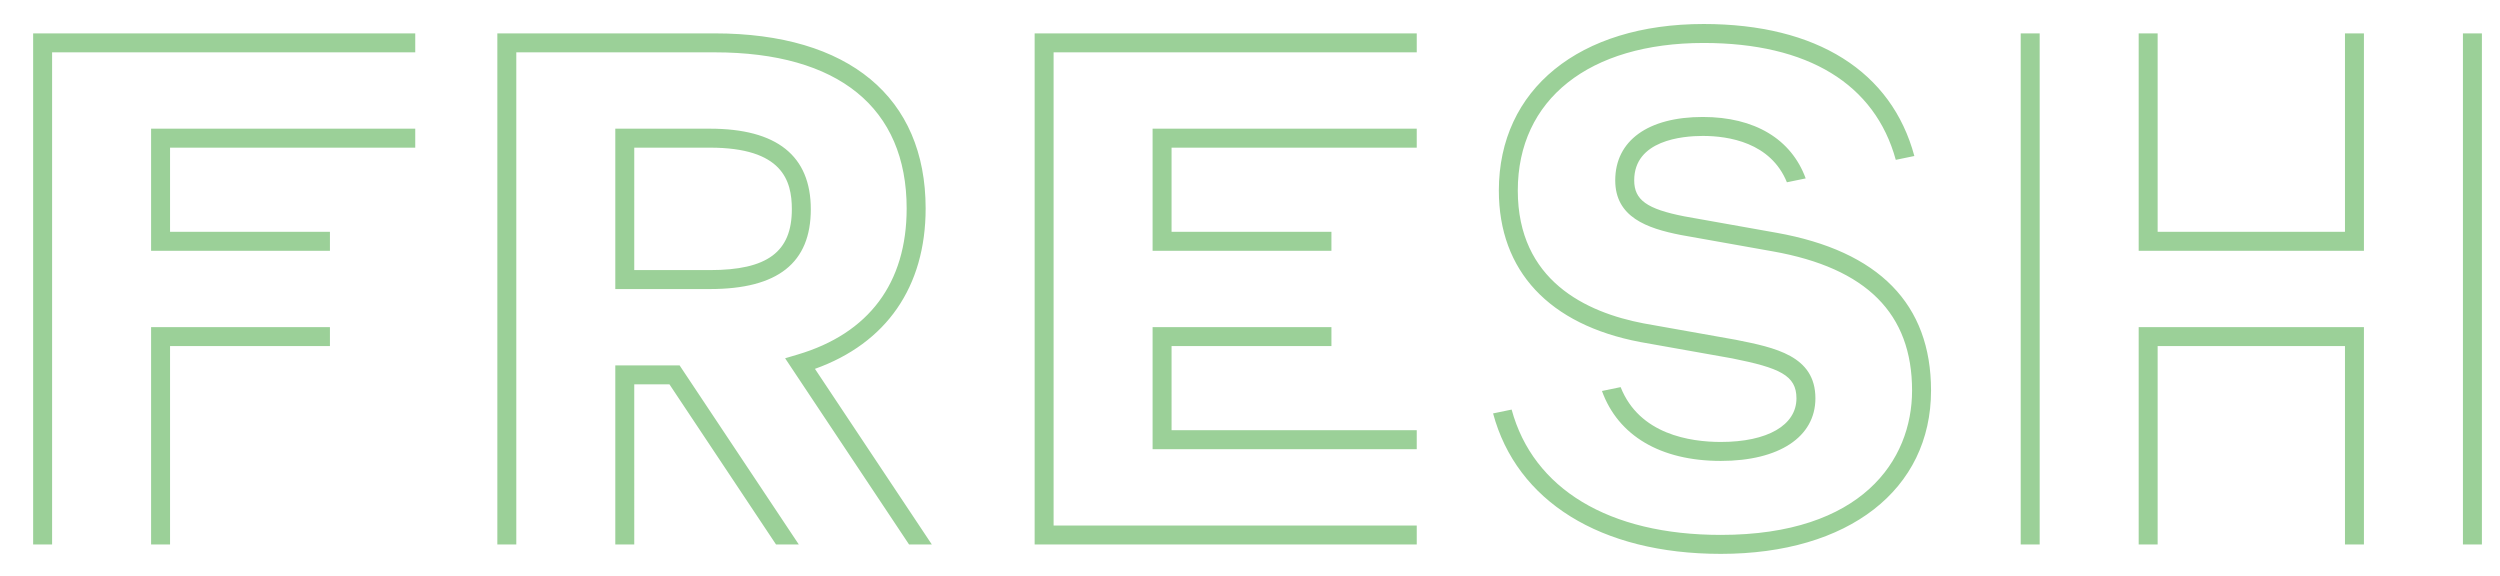 <?xml version="1.0" encoding="utf-8"?>
<!-- Generator: Adobe Illustrator 17.0.0, SVG Export Plug-In . SVG Version: 6.00 Build 0)  -->
<!DOCTYPE svg PUBLIC "-//W3C//DTD SVG 1.1//EN" "http://www.w3.org/Graphics/SVG/1.1/DTD/svg11.dtd">
<svg version="1.1" id="Layer_1" xmlns="http://www.w3.org/2000/svg" xmlns:xlink="http://www.w3.org/1999/xlink" x="0px" y="0px"
	 width="461.601px" height="106.4px" viewBox="0 0 461.601 106.4" enable-background="new 0 0 461.601 106.4" xml:space="preserve">
<path fill="#9BD098" d="M131.947,9.664H95.33v90.872h-3.502V6.163h40.119c24.762,0,38.963,11.782,38.963,32.328
	c0,14.455-7.234,24.891-20.438,29.614l21.584,32.431h-4.205l-22.887-34.385l2.275-0.675c13.197-3.896,20.166-13.224,20.166-26.985
	C167.406,19.902,154.814,9.664,131.947,9.664 M149.707,38.639c0,9.913-6.092,14.732-18.627,14.732h-17.471V23.76h17.471
	C143.441,23.76,149.707,28.765,149.707,38.639 M146.207,38.639c0-5.299-1.723-11.376-15.127-11.376h-13.971V49.87h13.971
	C141.682,49.87,146.207,46.514,146.207,38.639 M147.494,100.536l-22.01-33.066h-11.875v33.066h3.5V70.968h6.5l19.68,29.568H147.494z
	 M31.398,63.899h29.52v-3.498h-33.02v40.135h3.5C31.398,100.536,31.398,63.899,31.398,63.899z M9.619,9.664h67.053V6.163H6.119
	v94.373h3.5C9.619,100.536,9.619,9.664,9.619,9.664z M60.918,42.802h-29.52V27.263h45.273V23.76H27.898v22.544h33.02V42.802z
	 M261.589,97.034h-67.052V9.664h67.052V6.163h-70.552v94.373h70.552V97.034z M261.589,79.438h-45.271V63.899h29.519v-3.498h-33.021
	v22.535h48.772v-3.498H261.589z M245.835,42.802h-29.518V27.263h45.271V23.76h-48.773v22.544h33.02L245.835,42.802L245.835,42.802z
	 M376.605,6.163h-3.5v94.373h3.5V6.163z M436.476,60.401h-41.589v40.135h3.501V63.899h34.588v36.637h3.5L436.476,60.401
	L436.476,60.401z M458.259,6.163h-3.502v94.373h3.502V6.163z M436.476,6.163h-3.5v36.639h-34.588V6.163h-3.502v40.142h41.59
	L436.476,6.163L436.476,6.163z M327.988,42.974l-16.99-3.027c-6.924-1.354-9.258-3.031-9.258-6.646
	c0-7.401,8.861-8.202,12.672-8.202c4.726,0,12.523,1.192,15.523,8.557l3.469-0.714c-2.65-7.253-9.404-11.344-18.992-11.344
	c-10.127,0-16.174,4.374-16.174,11.703c0,6.779,5.811,8.853,12.117,10.089l17.021,3.031c17.271,3.079,25.67,11.481,25.67,25.682
	c0,12.89-9.277,26.662-35.314,26.662c-20.713,0-34.646-8.518-38.623-23.14l-3.426,0.708c4.34,16.176,19.795,25.934,42.049,25.934
	c23.578,0,38.816-11.843,38.816-30.164C356.548,56.152,346.938,46.35,327.988,42.974 M320.486,62.735l-16.998-3.025
	c-10.604-2.017-23.242-7.903-23.242-24.533c0-16.806,13.146-27.243,34.31-27.243c19.301,0,31.641,7.6,35.483,21.579l3.428-0.708
	c-4.194-15.593-17.989-24.373-38.911-24.373c-22.966,0-37.808,12.067-37.808,30.745c0,14.843,9.262,24.771,26.107,27.976
	l16.982,3.02c8.752,1.751,11.861,3.127,11.861,7.373c0,4.972-5.353,8.057-13.968,8.057c-5.651,0-15.049-1.397-18.494-10.124
	l-3.45,0.711c2.981,8.246,10.799,12.914,21.944,12.914c10.772,0,17.468-4.427,17.468-11.558
	C335.199,65.68,327.738,64.185,320.486,62.735"/>
</svg>
